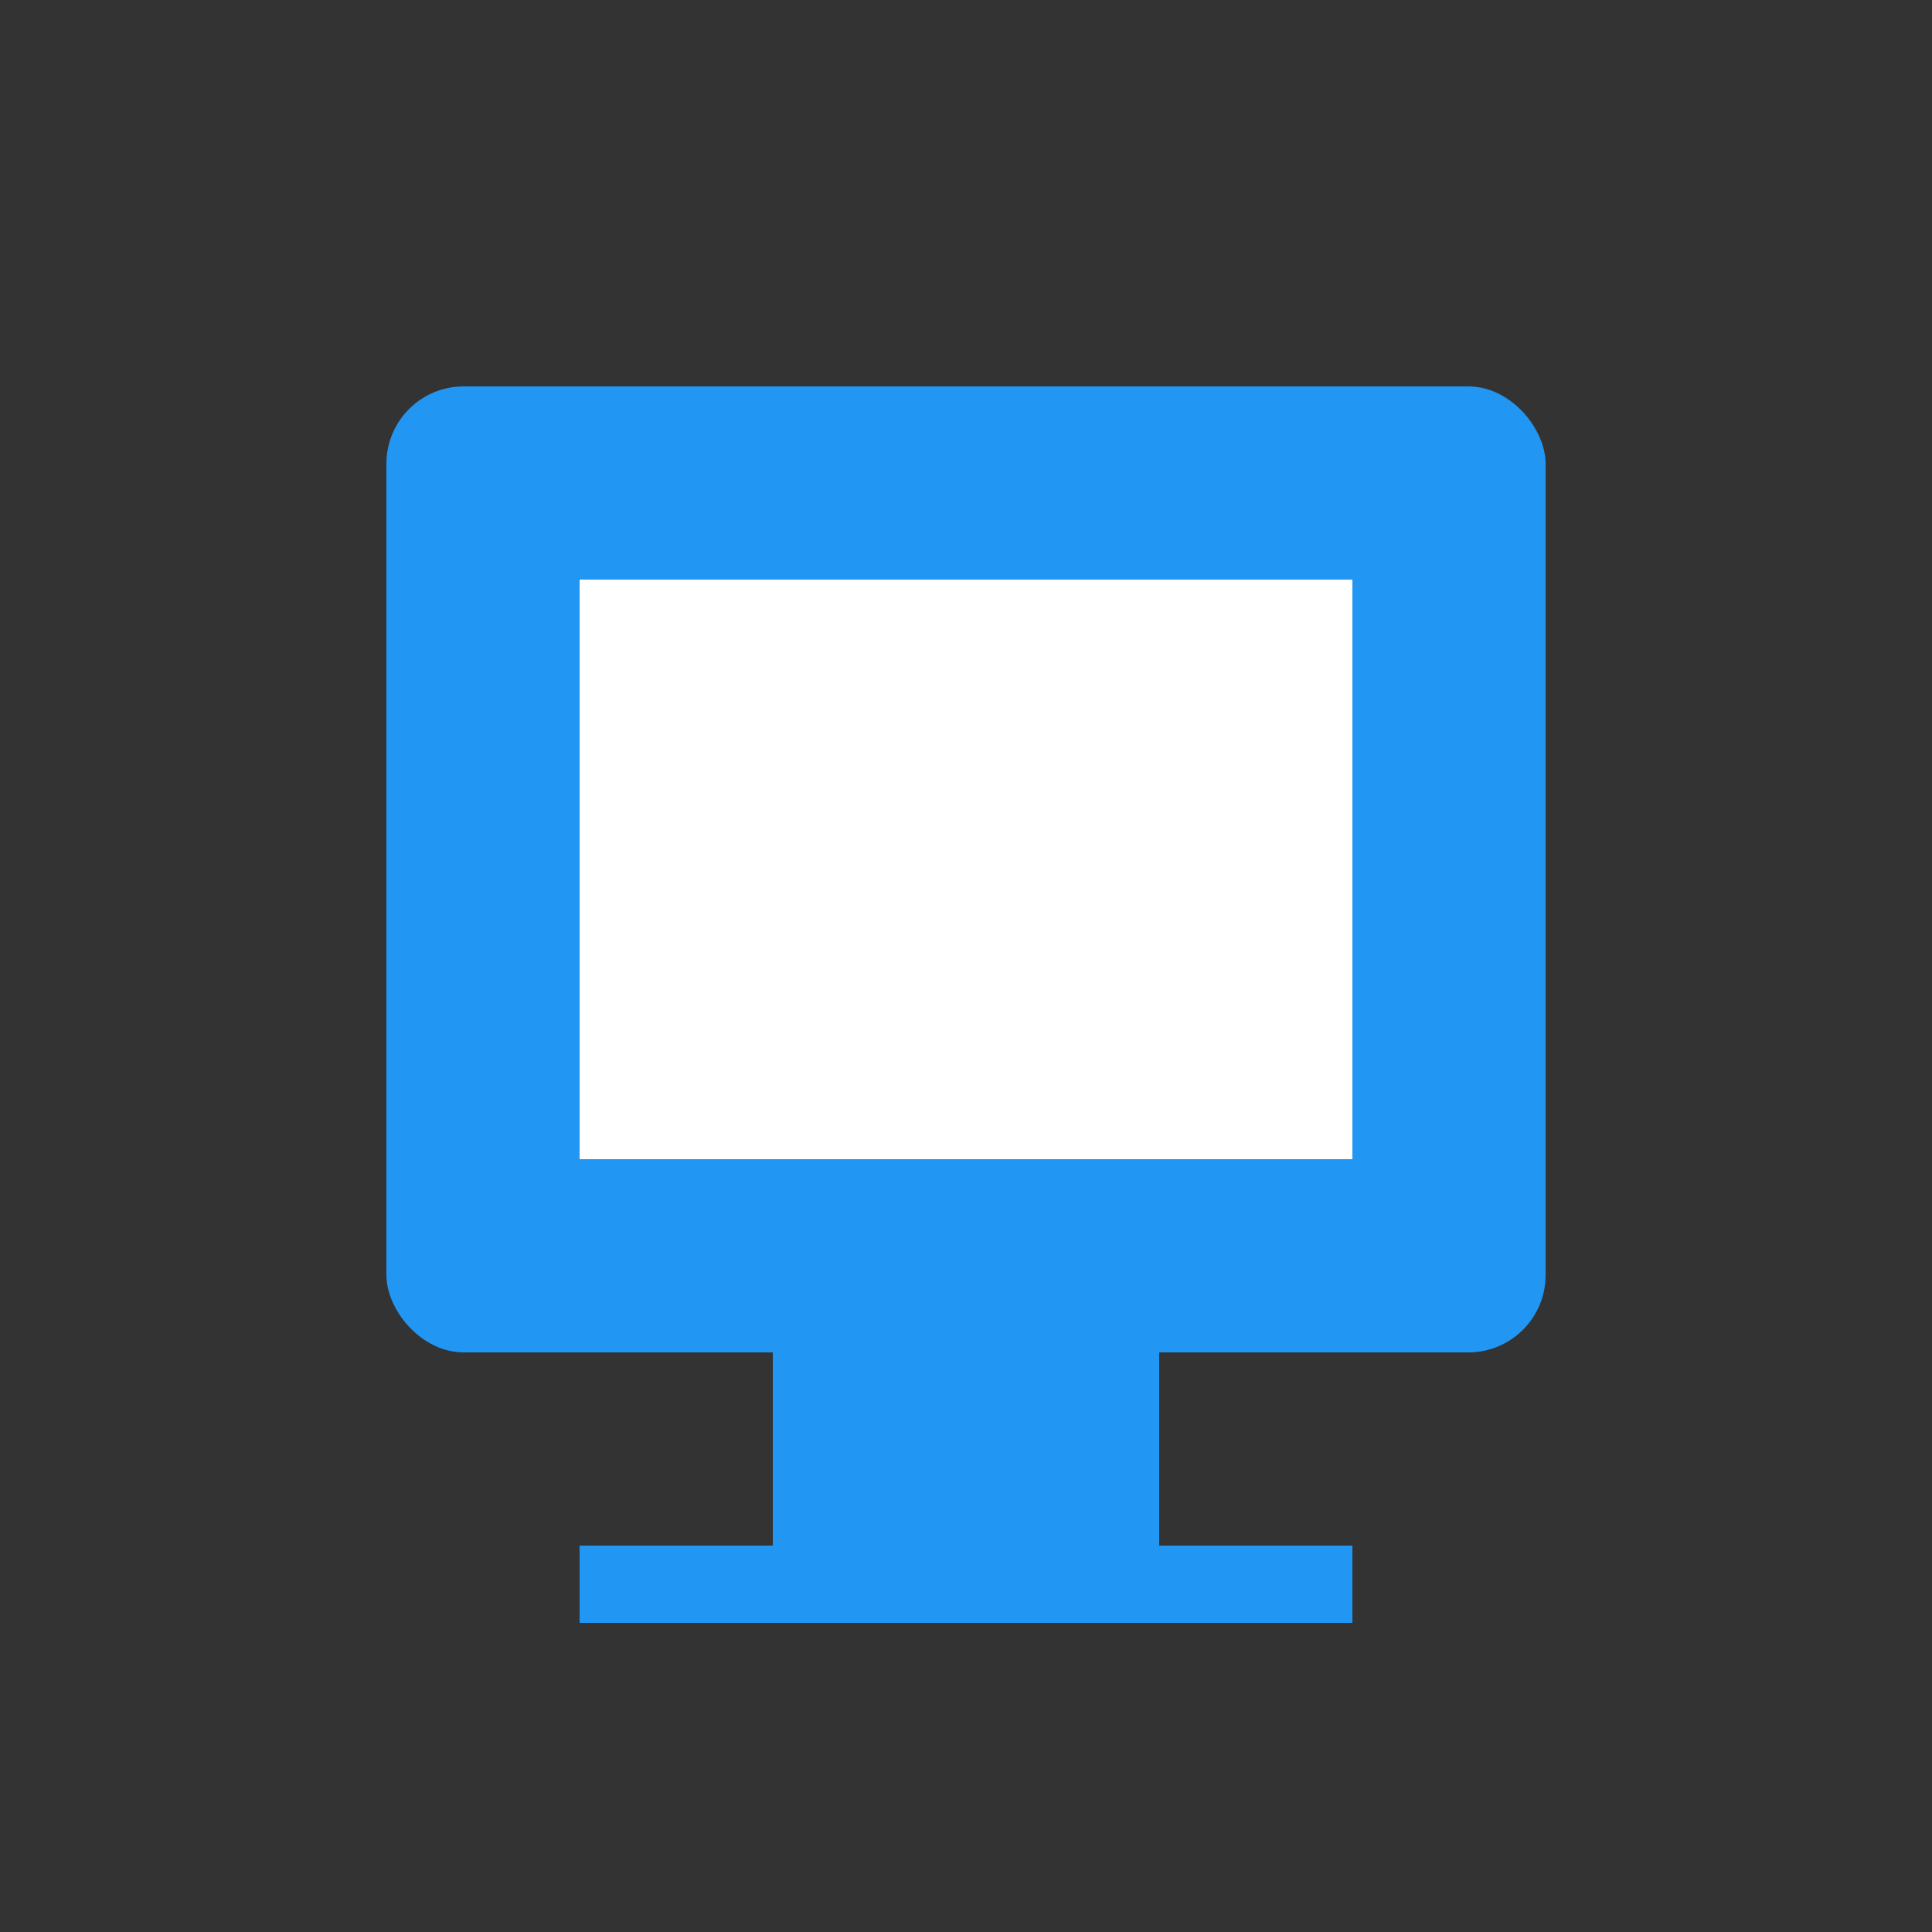 <svg width="50" height="50" viewBox="0 0 50 50" xmlns="http://www.w3.org/2000/svg">
  <rect x="0" y="0" width="50" height="50" fill="#333333" stroke="none"/>
  <rect x="10" y="10" width="30" height="25" rx="2" fill="#2196F3"/>
  <rect x="20" y="35" width="10" height="5" fill="#2196F3"/>
  <rect x="15" y="40" width="20" height="2" fill="#2196F3"/>
  <rect x="15" y="15" width="20" height="15" fill="#fff"/>
</svg> 